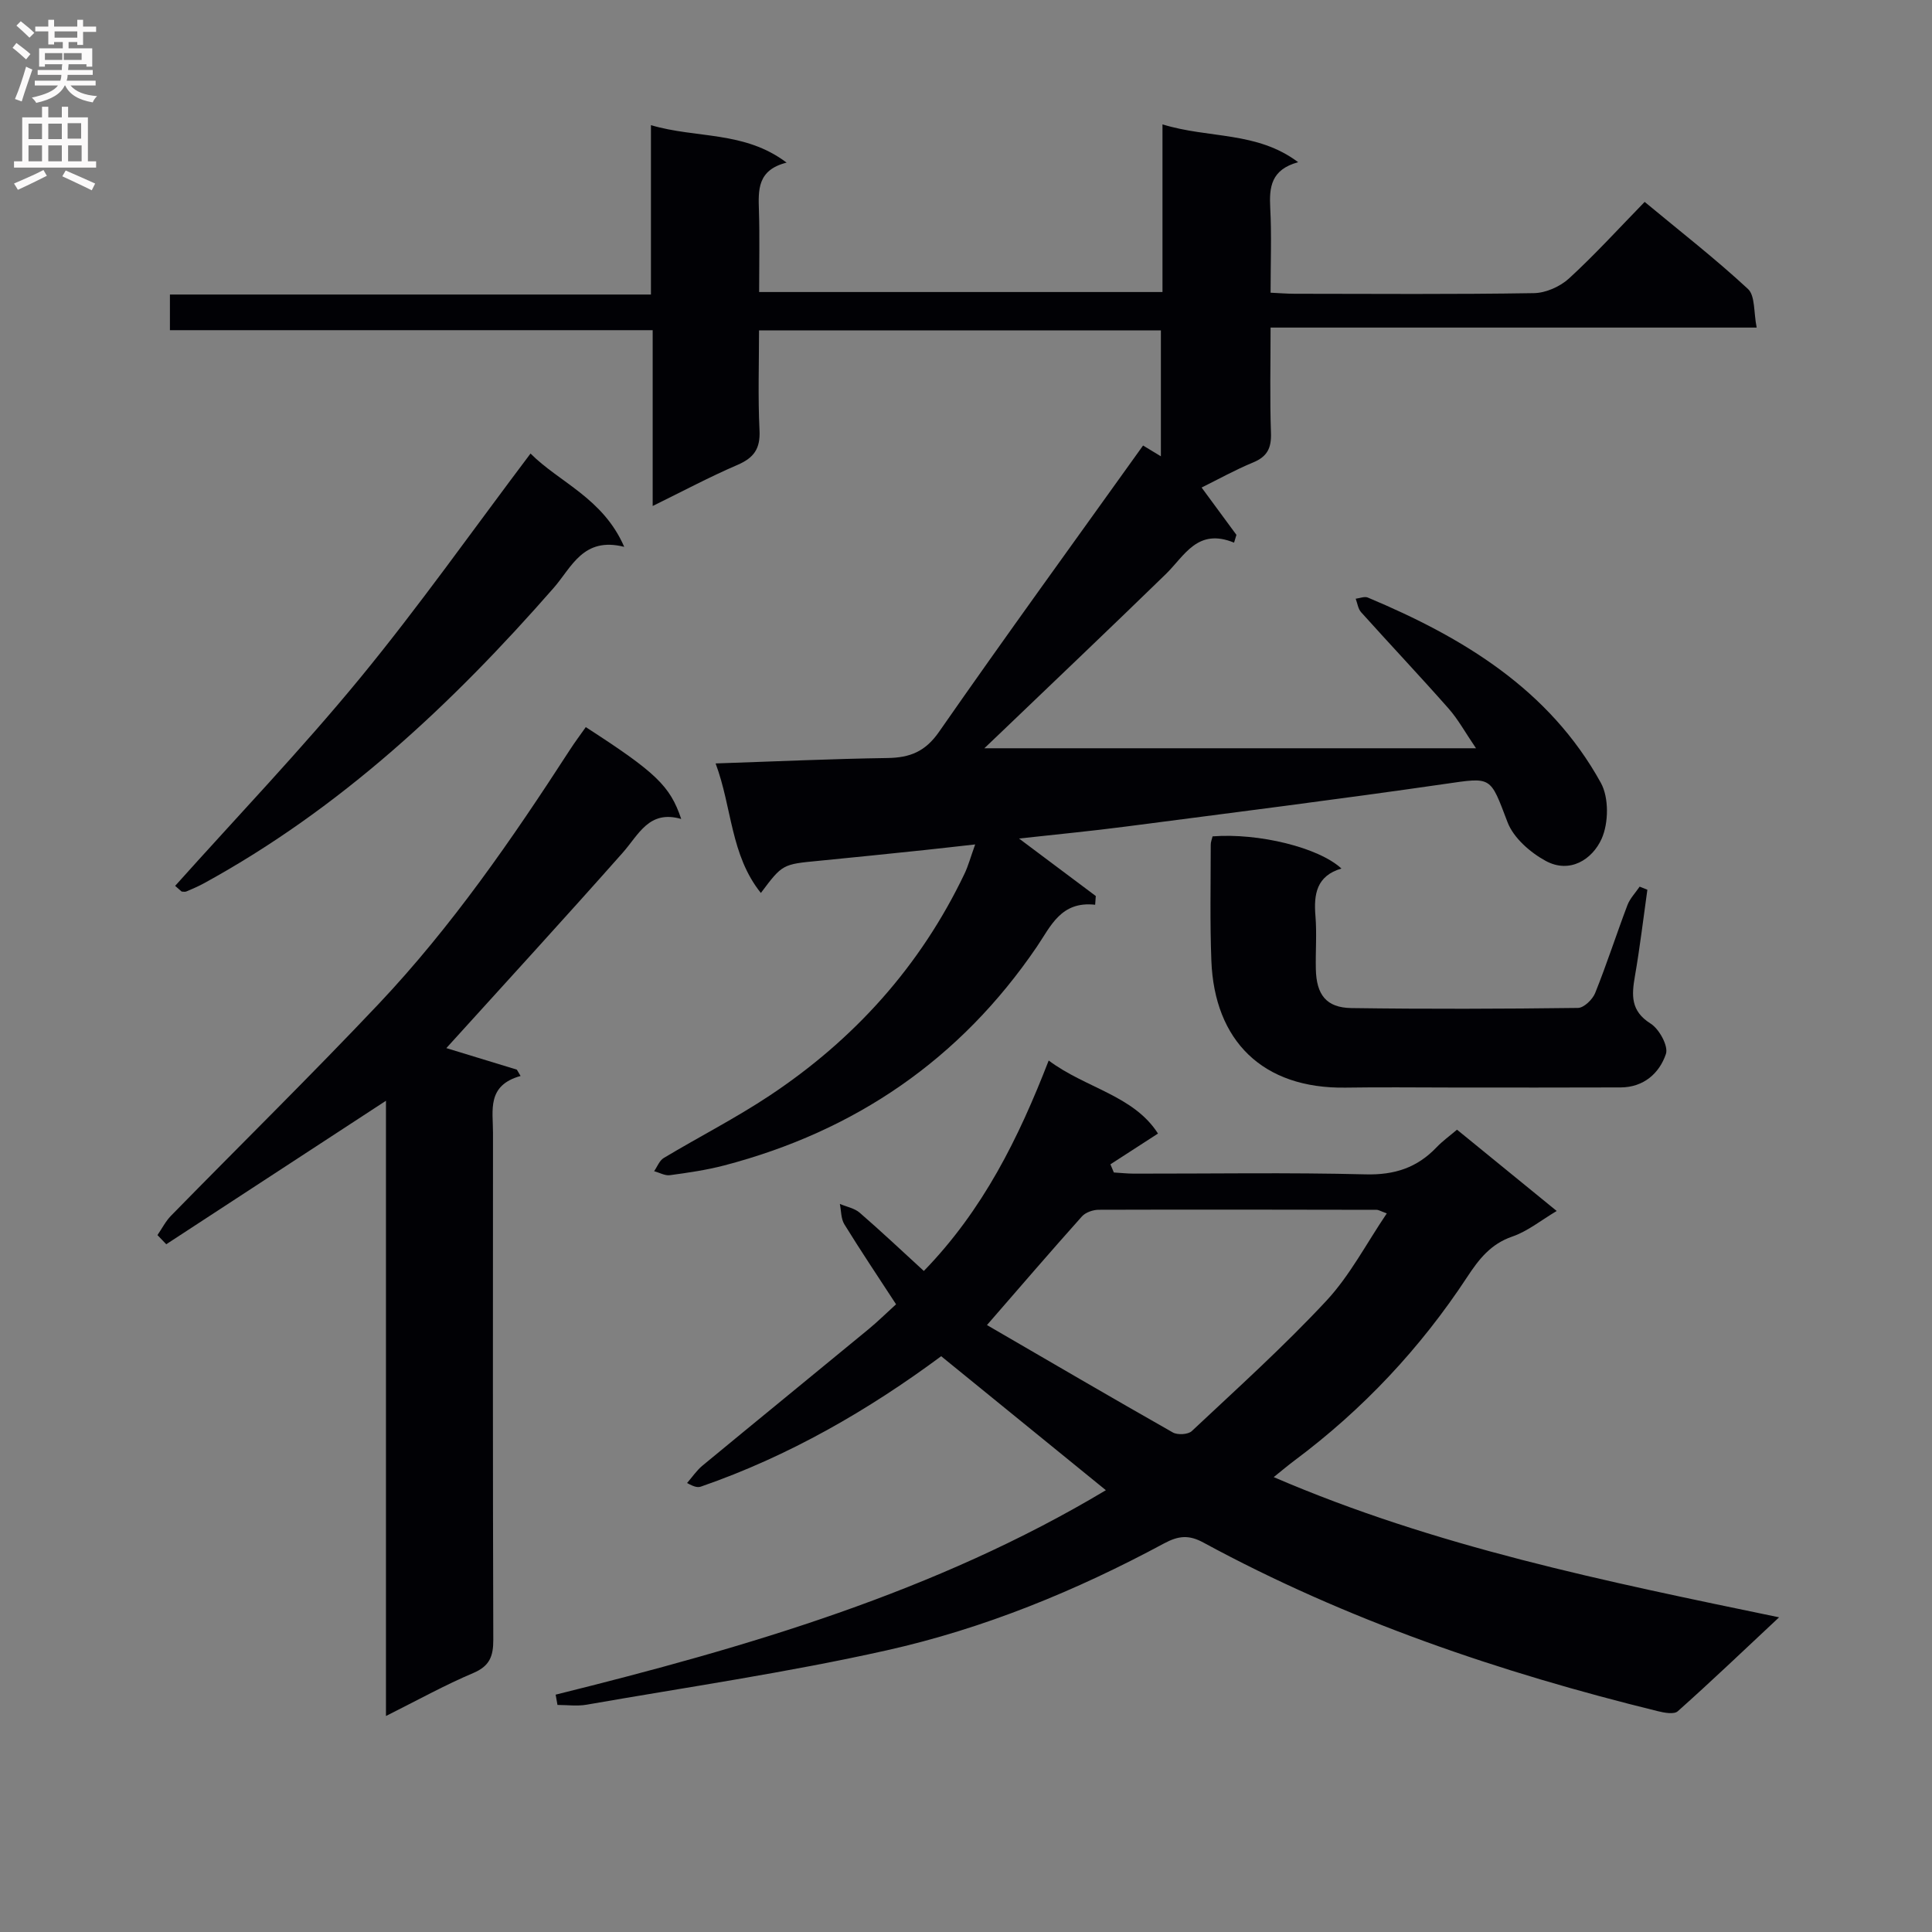<svg enable-background="new 0 0 400 400" viewBox="0 0 400 400" xmlns="http://www.w3.org/2000/svg"><rect x="0" y="0" width="400" height="400" fill="#808080" stroke="none"/><g fill="#010105"><path d="m240.68 25.75c9.64 2.98 19.5 1.38 28.09 7.83-5.63 1.54-6.01 5.17-5.78 9.49.3 5.64.07 11.3.07 17.53 1.86.09 3.45.22 5.05.22 16.5.02 33 .14 49.49-.13 2.47-.04 5.43-1.37 7.27-3.06 5.37-4.93 10.3-10.35 15.64-15.83 7.47 6.2 14.7 11.82 21.39 18.03 1.51 1.4 1.16 4.82 1.8 7.99-33.78 0-66.83 0-100.64 0 0 7.63-.17 14.73.08 21.82.11 3.09-.75 4.89-3.68 6.1-3.8 1.57-7.41 3.59-10.68 5.2 2.53 3.44 4.87 6.62 7.21 9.8-.16.54-.33 1.07-.49 1.61-7.6-3.12-10.24 2.73-14.15 6.53-11.45 11.14-23.03 22.14-34.56 33.19-1.02.98-2.05 1.96-2.99 2.85h101.79c-2.21-3.24-3.68-5.96-5.68-8.23-5.94-6.73-12.11-13.26-18.11-19.94-.63-.7-.76-1.85-1.12-2.79.85-.1 1.83-.53 2.52-.24 19.68 8.26 37.56 19 48.24 38.36 1.69 3.06 1.62 8.32.16 11.58-1.91 4.26-6.57 7.3-11.58 4.58-3.2-1.74-6.66-4.76-7.9-8.01-3.65-9.58-3.19-9.34-12.99-7.92-22.01 3.18-44.07 5.96-66.12 8.83-7.04.92-14.11 1.59-22.03 2.47 5.7 4.27 10.79 8.08 15.89 11.9-.04.6-.09 1.2-.13 1.81-7.1-.8-9.19 4.46-12.09 8.72-15.84 23.28-37.58 38.15-64.71 45.25-3.68.96-7.47 1.51-11.24 2.02-1.03.14-2.17-.53-3.27-.83.65-.93 1.1-2.2 1.99-2.73 7.27-4.36 14.86-8.23 21.91-12.91 17.55-11.65 31.23-26.83 40.36-45.94.78-1.63 1.25-3.41 2.21-6.07-3.9.43-7.22.82-10.55 1.17-7.27.75-14.53 1.52-21.81 2.22-7.53.72-7.54.69-12.01 6.66-6.31-7.86-5.95-17.67-9.37-26.82 12.37-.41 23.99-.95 35.6-1.12 4.65-.07 7.82-1.33 10.67-5.44 13.77-19.79 27.95-39.3 42.23-59.26.8.48 1.99 1.2 3.69 2.23 0-8.82 0-17.29 0-26.06-27.5 0-54.93 0-83.2 0 0 6.86-.24 13.8.1 20.71.18 3.78-1.16 5.66-4.53 7.12-5.77 2.48-11.33 5.45-17.59 8.52 0-12.36 0-24.09 0-36.4-33.5 0-66.55 0-99.95 0 0-2.64 0-4.7 0-7.38h99.59c0-11.85 0-23.11 0-35.07 9.43 2.8 19.34 1.14 28.09 7.76-6.08 1.52-5.87 5.66-5.73 9.96.17 5.47.04 10.96.04 16.83h83.51c0-11.39 0-22.64 0-34.71z"/><path d="m115.04 350.86c39.64-9.84 78.68-21.23 113.92-42.33-11.34-9.23-22.5-18.3-34.1-27.74-15.03 11.14-31.5 20.68-49.7 26.98-.59.21-1.26.19-2.91-.73 1.06-1.21 1.97-2.59 3.19-3.6 11.42-9.43 22.9-18.78 34.33-28.2 1.92-1.58 3.69-3.33 5.75-5.2-3.76-5.77-7.34-11.1-10.71-16.57-.71-1.16-.64-2.8-.93-4.21 1.38.59 3.02.88 4.1 1.81 4.49 3.89 8.82 7.97 13.29 12.07 12.26-12.62 19.6-27.46 25.85-43.57 7.67 5.74 17.58 7.21 22.63 15.12-3.51 2.27-6.68 4.32-9.85 6.37.24.56.47 1.12.71 1.69 1.39.08 2.79.24 4.18.24 15.99.02 31.99-.26 47.97.15 5.97.15 10.64-1.38 14.66-5.6 1.24-1.3 2.72-2.36 4.24-3.65 6.83 5.57 13.52 11.02 20.64 16.83-3.25 1.93-6.02 4.21-9.21 5.3-4.47 1.54-6.91 4.7-9.33 8.38-9.68 14.73-21.59 27.42-35.73 37.97-1.33.99-2.59 2.06-4.32 3.45 33.45 14.42 68.47 21.53 104.63 29.03-7.49 7.01-14.13 13.35-20.98 19.45-.77.69-2.8.31-4.13-.02-32.7-8.04-64.4-18.8-94.1-34.92-2.97-1.61-5.11-1.43-8.13.19-18.19 9.8-37.31 17.64-57.44 22.14-20.52 4.59-41.39 7.63-62.12 11.25-1.95.34-4.01.05-6.02.05-.11-.7-.24-1.42-.38-2.13zm172.08-99.64c-1.23-.44-1.68-.74-2.13-.74-19.16-.04-38.32-.07-57.49-.01-1.19 0-2.74.53-3.5 1.38-6.4 7.15-12.66 14.44-19.66 22.49 12.9 7.49 25.65 14.95 38.49 22.24.98.55 3.15.43 3.91-.28 9.44-8.86 19.08-17.55 27.89-27.01 4.87-5.24 8.27-11.84 12.49-18.07z"/><path d="m79.91 355.28c0-43.09 0-85.23 0-127.38-15.26 9.96-30.37 19.84-45.49 29.71-.61-.63-1.21-1.27-1.82-1.9.93-1.34 1.68-2.85 2.8-4 14.32-14.63 28.93-28.98 42.99-43.85 15.13-16.02 27.62-34.11 39.57-52.57 1.05-1.63 2.22-3.18 3.32-4.75 14.49 9.37 17.45 12.15 19.76 19.02-6.68-1.93-8.78 3.22-12.11 6.98-12.1 13.67-24.44 27.12-36.52 40.46 4.42 1.35 9.51 2.91 14.6 4.46.26.44.51.87.77 1.31-7.05 1.95-5.7 7.14-5.71 11.77-.02 34.99-.05 69.97.06 104.96.01 3.39-.74 5.43-4.12 6.87-5.91 2.5-11.57 5.64-18.1 8.91z"/><path d="m251.05 173.16c9.56-.73 21.96 2.3 26.68 6.66-5.14 1.51-5.76 5.29-5.38 9.82.3 3.64 0 7.32.08 10.98.11 5.35 2.18 8.01 7.35 8.09 15.64.22 31.29.17 46.93-.03 1.23-.02 3.01-1.75 3.55-3.08 2.41-5.99 4.39-12.16 6.68-18.2.53-1.39 1.67-2.56 2.53-3.83.53.21 1.06.43 1.6.64-.84 5.95-1.54 11.93-2.57 17.85-.69 3.97-.93 7.25 3.24 9.86 1.78 1.12 3.72 4.66 3.17 6.29-1.35 4.01-4.61 6.9-9.35 6.93-11.65.05-23.3.02-34.95.02-7.32 0-14.65-.1-21.97.02-17.29.28-27.21-9.77-27.84-26.27-.31-7.98-.13-15.97-.13-23.96-.02-.6.25-1.22.38-1.79z"/><path d="m36.26 183.41c12.8-14.3 26.09-28.19 38.27-43 12.22-14.87 23.34-30.64 35.31-46.51 5.91 5.95 15.01 9.21 19.4 19.32-8.52-2.15-10.86 4.21-14.6 8.49-21.05 24.06-44.15 45.69-72.44 61.18-1.17.64-2.4 1.16-3.62 1.68-.28.12-.65.02-.97.02-.45-.41-.9-.79-1.35-1.18z"/></g><path d="m2.6 9.9.8-1c.9.7 1.9 1.4 2.9 2.3l-.9 1.1c-1.1-1-2-1.8-2.8-2.4zm.5 10.6c.9-2.1 1.6-4.3 2.3-6.7.4.2.8.4 1.3.6-.7 2.1-1.5 4.3-2.2 6.6zm.3-15.2.9-.9c1 .8 2 1.6 2.8 2.4l-1 1c-.9-.9-1.8-1.7-2.7-2.5zm12.6-1.2h1.2v1.4h2.7v1.1h-2.7v2.7h-1.2v-.6h-1.8v1.3h4.9v3.8h-1.2v-.5h-3.7c0 .4-.1.9-.1 1.2h5.1v1h-5.2c0 .5-.1.9-.2 1.2h6v1h-5.2c1.1 1.3 2.9 2 5.5 2.2-.4.4-.7.8-.9 1.3-2.9-.5-4.8-1.6-5.7-3.5h-.1c-.8 1.7-2.7 2.9-5.9 3.6-.2-.4-.6-.8-.9-1.1 2.8-.6 4.6-1.4 5.4-2.5h-4.8v-1h5.3c.1-.3.2-.7.2-1.2h-4.9v-1h5c0-.4 0-.8.1-1.2h-3.6v.5h-1.2v-3.8h4.9v-1.3h-1.8v.5h-1.2v-2.7h-2.7v-1h2.7v-1.4h1.2v1.4h4.8zm-6.7 8.3h3.6c0-.4 0-.9 0-1.4h-3.6zm1.9-4.6h4.8v-1.3h-4.7v1.3zm6.7 3.2h-4.7v1.4h3.7v-1.4z" fill="#fbfafa"/><path d="m8.7 22.1h1.3v2.2h2.8v-2.2h1.3v2.2h4.1v9.1h1.7v1.3h-17v-1.3h1.7v-9.1h4.1zm.3 13.1.7 1.2c-1.8.9-3.8 1.9-6 2.9-.2-.4-.5-.8-.8-1.3 2.3-1 4.4-1.9 6.1-2.8zm-3.1-6.4h2.8v-3.2h-2.8zm0 4.6h2.8v-3.3h-2.8zm4.1-4.6h2.8v-3.2h-2.8zm0 4.6h2.8v-3.3h-2.8zm3.6 1.9c2.1.9 4.1 1.8 6.1 2.7l-.7 1.4c-2.2-1.1-4.2-2-6.1-2.9zm3.2-9.8h-2.8v3.2h2.8v-3.1zm-2.7 7.9h2.8v-3.3h-2.8z" fill="#fbfafa"/></svg>